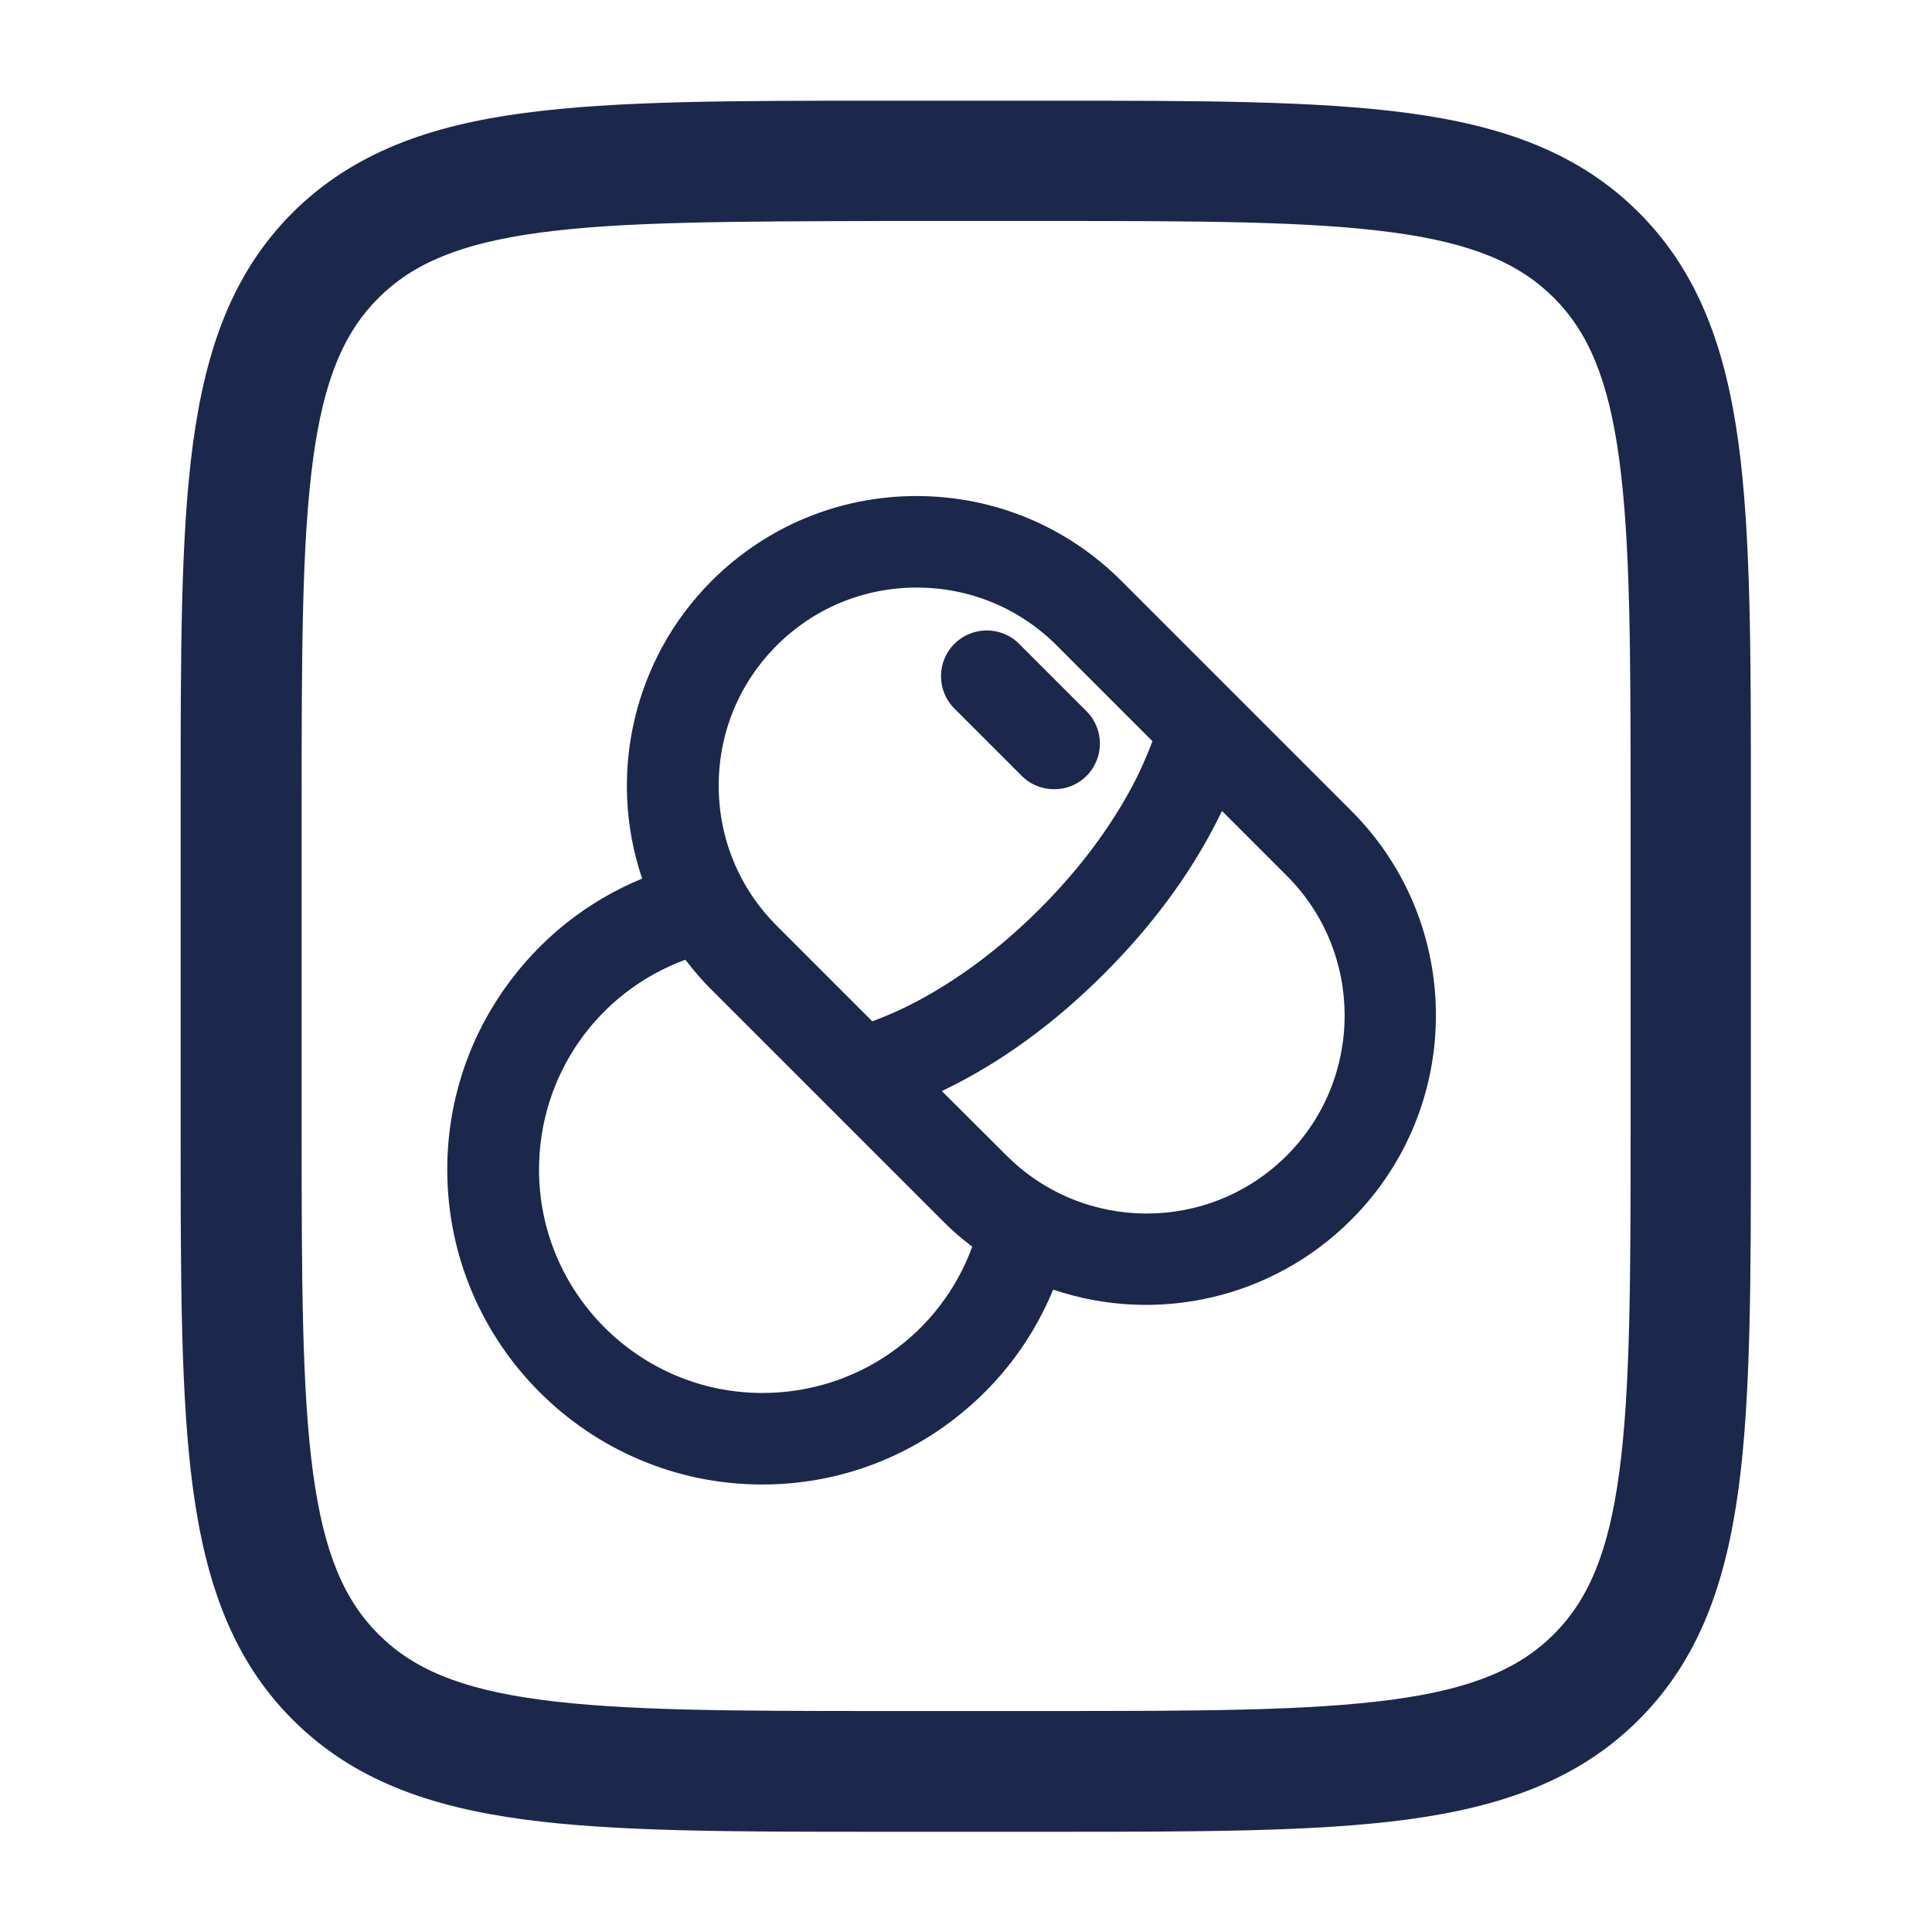 <svg width="40" height="40" viewBox="0 0 40 40" fill="none" xmlns="http://www.w3.org/2000/svg">
<path d="M18.24 2.085H21.76C24.825 2.085 27.25 2.085 29.15 2.34C31.1 2.6 32.685 3.155 33.93 4.4C35.175 5.645 35.73 7.23 35.995 9.185C36.25 11.085 36.25 13.51 36.25 16.575V23.43C36.25 26.495 36.25 28.92 35.995 30.82C35.73 32.775 35.18 34.355 33.93 35.605C32.685 36.85 31.1 37.405 29.145 37.67C27.245 37.925 24.82 37.925 21.755 37.925H18.235C15.17 37.925 12.745 37.925 10.845 37.67C8.89 37.405 7.31 36.855 6.06 35.605C4.815 34.36 4.26 32.775 3.995 30.82C3.74 28.92 3.74 26.495 3.74 23.43V16.575C3.74 13.51 3.74 11.085 3.995 9.185C4.26 7.23 4.81 5.65 6.06 4.4C7.315 3.155 8.9 2.6 10.85 2.34C12.75 2.085 15.175 2.085 18.24 2.085ZM11.185 4.815C9.51 5.04 8.54 5.465 7.835 6.17C7.13 6.875 6.705 7.84 6.48 9.52C6.25 11.235 6.245 13.49 6.245 16.67V23.335C6.245 26.515 6.25 28.77 6.48 30.485C6.705 32.16 7.13 33.13 7.835 33.835C8.54 34.54 9.505 34.965 11.185 35.19C12.9 35.42 15.155 35.425 18.335 35.425H21.67C24.85 35.425 27.105 35.42 28.82 35.19C30.495 34.965 31.465 34.54 32.17 33.835C32.875 33.13 33.3 32.165 33.525 30.485C33.755 28.77 33.76 26.515 33.76 23.335V16.665C33.76 13.485 33.755 11.23 33.525 9.515C33.3 7.84 32.875 6.87 32.17 6.165C31.465 5.46 30.5 5.035 28.82 4.81C27.105 4.58 24.85 4.575 21.67 4.575H18.335C15.155 4.585 12.9 4.585 11.185 4.815Z" fill="#1C274C"/>
<path d="M19.76 13.33C19.39 13.7 19.39 14.3 19.76 14.67L21.155 16.065C21.34 16.25 21.58 16.34 21.825 16.34C22.07 16.34 22.31 16.25 22.495 16.065C22.865 15.695 22.865 15.095 22.495 14.725L21.1 13.33C20.73 12.96 20.13 12.96 19.76 13.33Z" fill="#1C274C"/>
<path d="M27.975 16.785L23.215 12.025C22.085 10.895 20.575 10.27 18.975 10.27C17.375 10.27 15.87 10.895 14.735 12.025C13.12 13.64 12.565 16.035 13.295 18.19C12.155 18.66 11.18 19.435 10.46 20.45C9.675 21.555 9.26 22.86 9.26 24.215C9.26 27.81 12.185 30.735 15.78 30.735C17.14 30.735 18.44 30.32 19.545 29.535C20.56 28.815 21.335 27.84 21.805 26.7C23.96 27.43 26.355 26.875 27.97 25.26C30.315 22.925 30.315 19.12 27.975 16.785ZM26.64 23.925C25.04 25.525 22.44 25.525 20.84 23.925L19.5 22.59C19.51 22.585 19.52 22.58 19.53 22.575C20.705 22.01 21.825 21.195 22.865 20.155C23.905 19.115 24.72 17.99 25.285 16.82C25.29 16.81 25.295 16.8 25.3 16.79L26.635 18.125C28.24 19.72 28.24 22.325 26.64 23.925ZM20.13 25.81C19.465 27.63 17.74 28.84 15.785 28.84C13.235 28.84 11.16 26.765 11.16 24.215C11.16 22.26 12.37 20.54 14.19 19.87C14.36 20.09 14.54 20.305 14.74 20.5L19.5 25.26C19.695 25.46 19.905 25.645 20.13 25.81ZM23.585 15.995C23.26 16.67 22.64 17.705 21.53 18.815C20.42 19.925 19.385 20.545 18.71 20.87C18.45 20.995 18.225 21.085 18.06 21.145L16.08 19.165C15.305 18.39 14.88 17.36 14.88 16.265C14.88 15.17 15.305 14.14 16.08 13.365C16.855 12.59 17.885 12.165 18.98 12.165C20.075 12.165 21.105 12.59 21.88 13.365L23.86 15.345C23.785 15.55 23.69 15.77 23.585 15.995Z" fill="#1C274C"/>
</svg>
